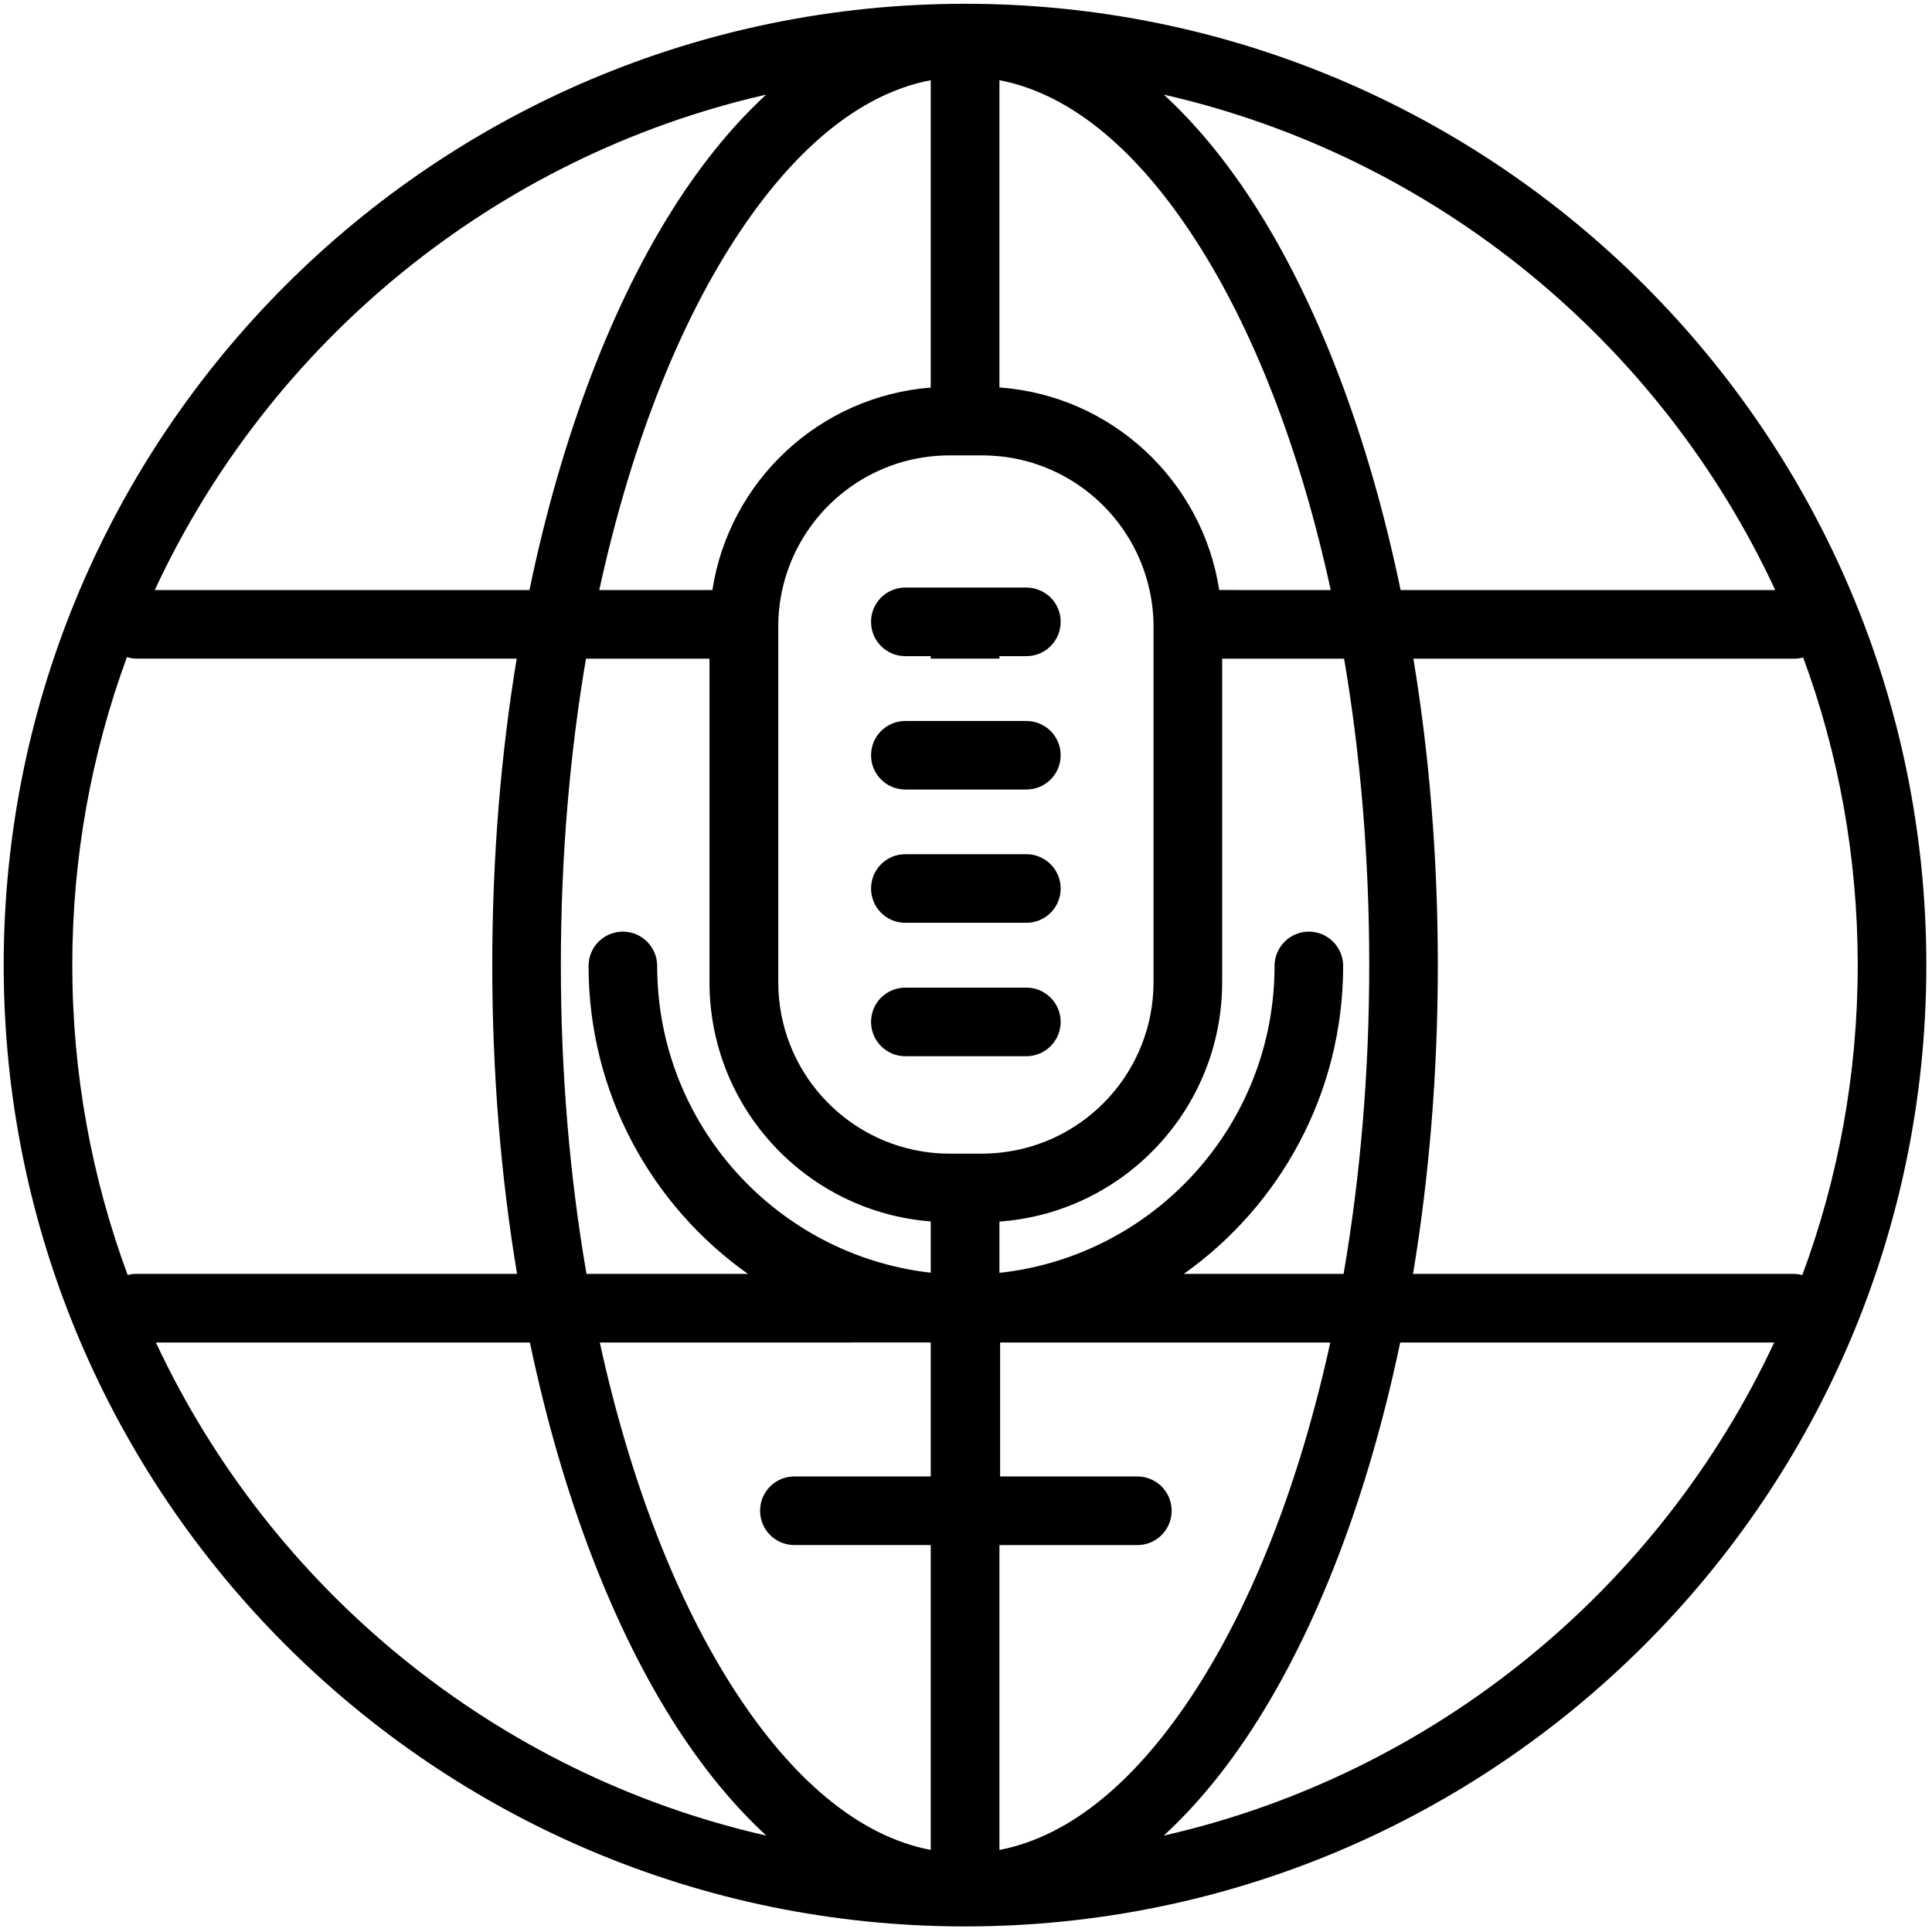 <svg width="88" height="88" viewBox="0 0 88 88" fill="none" xmlns="http://www.w3.org/2000/svg">
<path fill-rule="evenodd" clip-rule="evenodd" d="M43.957 0.172C68.125 0.172 87.742 19.789 87.742 43.961C87.742 68.129 68.125 87.746 43.957 87.746C19.789 87.746 0.168 68.129 0.168 43.961C0.168 19.789 19.789 0.172 43.957 0.172ZM5.781 29.93C4.175 34.305 3.293 39.032 3.293 43.961C3.293 48.922 4.187 53.676 5.816 58.078C5.945 58.039 6.074 58.023 6.207 58.023H23.551C22.816 53.617 22.422 48.883 22.422 43.961C22.422 39.071 22.812 34.375 23.535 30H6.234C6.082 30 5.929 29.977 5.781 29.93ZM7.101 61.149C12.347 72.368 22.562 80.801 34.906 83.61C33.465 82.282 32.102 80.641 30.852 78.712C27.949 74.231 25.609 68.177 24.137 61.15L7.101 61.149ZM53.007 83.61C65.347 80.801 75.566 72.368 80.812 61.149H63.777C62.305 68.176 59.965 74.231 57.062 78.711C55.812 80.641 54.449 82.282 53.007 83.61ZM82.093 58.079C83.726 53.677 84.617 48.923 84.617 43.962C84.617 39.036 83.742 34.317 82.132 29.946C82.007 29.985 81.867 30.001 81.73 30.001H64.378C65.101 34.376 65.491 39.071 65.491 43.962C65.491 48.883 65.093 53.618 64.362 58.024H81.702C81.835 58.024 81.968 58.04 82.093 58.079ZM80.859 26.876C75.628 15.61 65.39 7.134 53.011 4.31C54.452 5.638 55.812 7.279 57.062 9.204C59.98 13.708 62.327 19.802 63.796 26.876L80.859 26.876ZM34.898 4.31C22.523 7.134 12.281 15.611 7.05 26.876H24.116C25.581 19.802 27.932 13.708 30.85 9.204C32.1 7.278 33.456 5.638 34.898 4.31ZM26.691 30.001C25.949 34.36 25.546 39.056 25.546 43.962C25.546 48.899 25.956 53.634 26.714 58.024H34.066C29.675 54.911 26.808 49.786 26.808 43.997C26.808 43.138 27.503 42.434 28.371 42.434C29.23 42.434 29.933 43.138 29.933 43.997C29.933 51.216 35.386 57.177 42.394 57.97V55.634C36.758 55.197 32.316 50.486 32.316 44.732V30.002L26.691 30.001ZM27.32 61.149C28.703 67.477 30.828 72.93 33.472 77.012C36.042 80.973 39.062 83.625 42.394 84.262V70.375H36.183C35.316 70.375 34.621 69.676 34.621 68.812C34.621 67.949 35.316 67.25 36.183 67.25H42.394V61.148L27.32 61.149ZM45.523 84.262C48.855 83.625 51.874 80.969 54.437 77.012C57.081 72.93 59.21 67.477 60.593 61.149H45.554V67.251H51.804C52.671 67.251 53.367 67.95 53.367 68.813C53.367 69.676 52.671 70.376 51.804 70.376H45.523L45.523 84.262ZM61.199 58.024C61.953 53.633 62.367 48.899 62.367 43.962C62.367 39.056 61.964 34.36 61.222 30.001H55.668V44.731C55.668 50.504 51.191 55.235 45.523 55.641V57.977C52.566 57.211 58.054 51.242 58.054 43.997C58.054 43.137 58.757 42.434 59.616 42.434C60.479 42.434 61.179 43.137 61.179 43.997C61.179 49.786 58.311 54.911 53.921 58.024L61.199 58.024ZM60.613 26.876C59.23 20.501 57.097 15.005 54.437 10.903C51.874 6.946 48.855 4.29 45.523 3.653V17.649C50.628 18.012 54.765 21.887 55.535 26.875L60.613 26.876ZM42.394 3.653C39.062 4.29 36.042 6.938 33.472 10.903C30.812 15.005 28.683 20.501 27.296 26.876H32.448C33.214 21.907 37.319 18.052 42.394 17.653L42.394 3.653ZM35.449 28.559V44.731C35.449 48.758 38.488 52.067 42.394 52.5C42.679 52.532 42.968 52.547 43.257 52.547H44.726C44.995 52.547 45.261 52.532 45.523 52.504C49.46 52.11 52.542 48.778 52.542 44.731V28.551C52.542 27.977 52.48 27.418 52.359 26.875C51.648 23.617 48.902 21.121 45.523 20.781C45.261 20.758 44.995 20.742 44.726 20.742H43.257C42.968 20.742 42.679 20.758 42.394 20.789C39.046 21.156 36.335 23.637 35.628 26.875C35.507 27.418 35.449 27.977 35.449 28.559ZM46.749 42.032H41.238C40.371 42.032 39.675 41.337 39.675 40.469C39.675 39.61 40.371 38.907 41.238 38.907H46.749C47.613 38.907 48.312 39.61 48.312 40.469C48.312 41.337 47.613 42.032 46.749 42.032ZM46.749 35.962H41.238C40.371 35.962 39.675 35.262 39.675 34.403C39.675 33.536 40.371 32.84 41.238 32.84H46.749C47.613 32.84 48.312 33.536 48.312 34.403C48.312 35.262 47.613 35.962 46.749 35.962ZM46.749 48.11H41.238C40.371 48.11 39.675 47.407 39.675 46.547C39.675 45.684 40.371 44.985 41.238 44.985H46.749C47.613 44.985 48.312 45.684 48.312 46.547C48.312 47.407 47.613 48.11 46.749 48.11ZM42.394 29.887H41.238C40.371 29.887 39.675 29.191 39.675 28.324C39.675 27.664 40.082 27.101 40.656 26.875C40.836 26.801 41.031 26.762 41.238 26.762H46.749C46.953 26.762 47.148 26.801 47.328 26.875C47.906 27.101 48.312 27.664 48.312 28.324C48.312 29.191 47.613 29.887 46.749 29.887H45.523V30H42.394V29.887Z" fill="black"/>
</svg>
